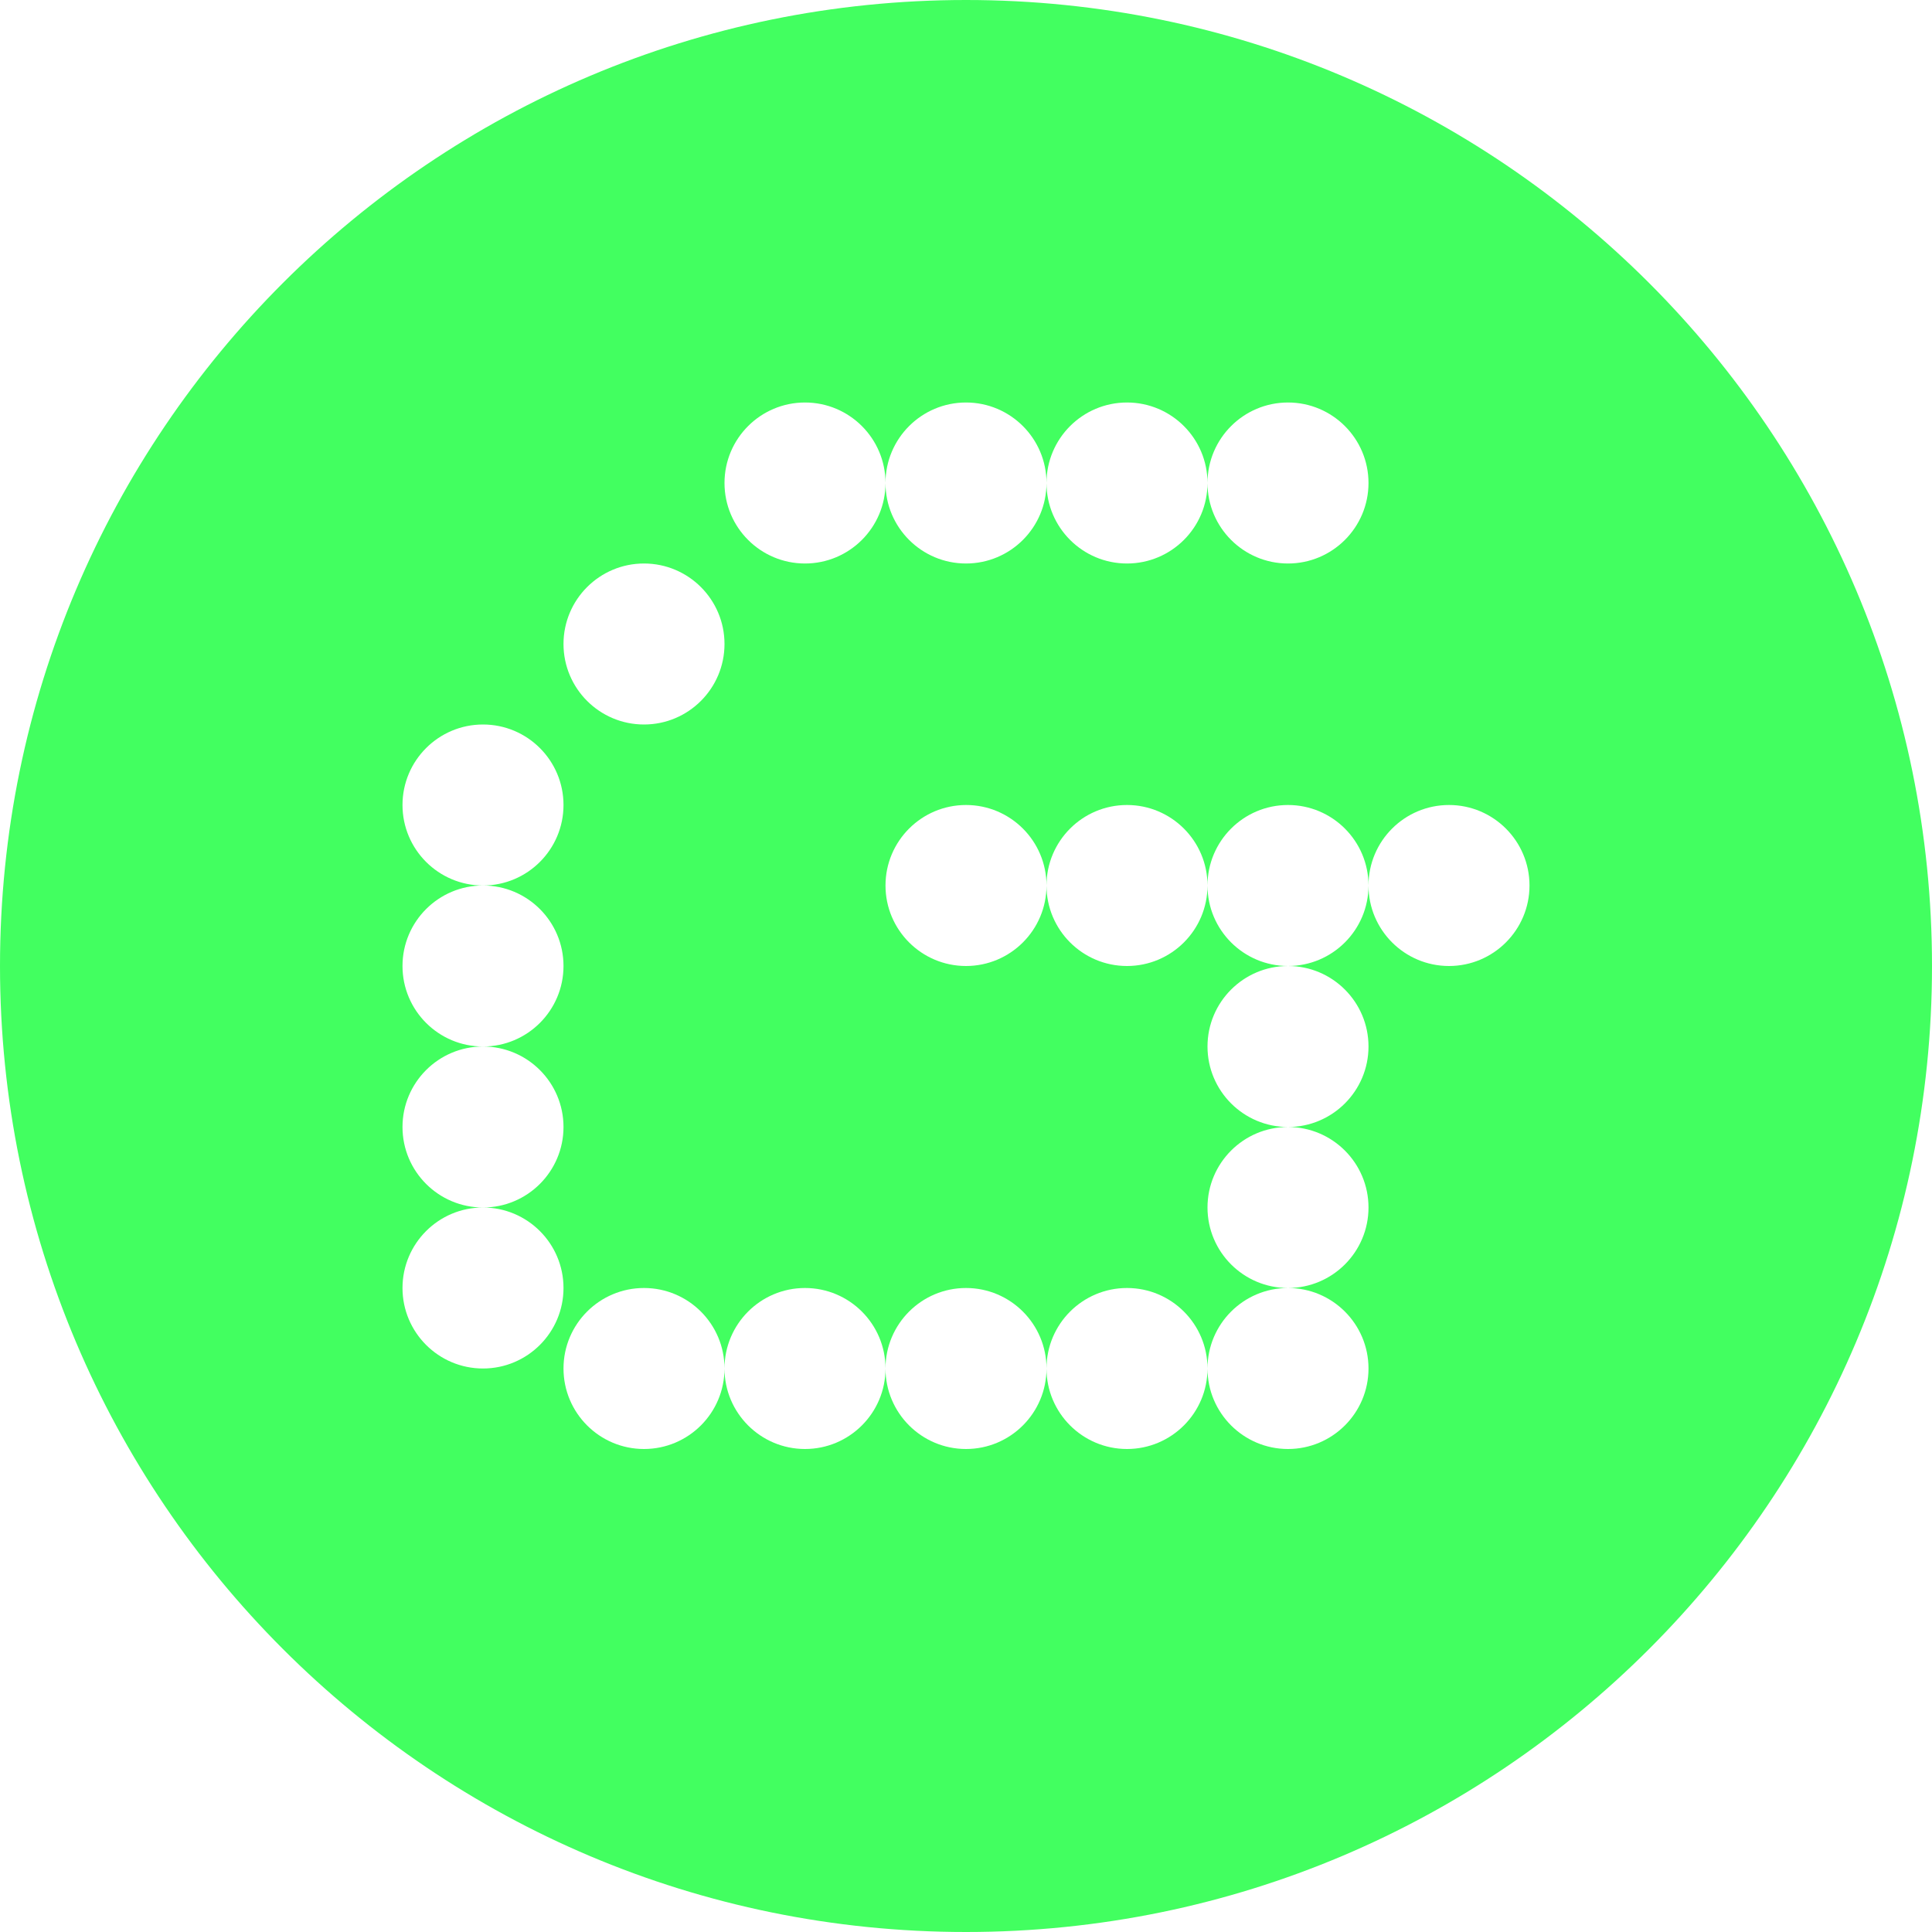 <svg width="24" height="24" viewBox="0 0 24 24" fill="none" xmlns="http://www.w3.org/2000/svg">
<g id="icons-24/send">
<path id="Subtract" fill-rule="evenodd" clip-rule="evenodd" d="M24 12C24 18.627 18.627 24 12 24C5.373 24 0 18.627 0 12C0 5.373 5.373 0 12 0C18.627 0 24 5.373 24 12ZM11 6C11 6.552 10.552 7 10 7C9.448 7 9 6.552 9 6C9 5.448 9.448 5 10 5C10.552 5 11 5.448 11 6ZM13 6C13 6.552 12.552 7 12 7C11.448 7 11 6.552 11 6C11 5.448 11.448 5 12 5C12.552 5 13 5.448 13 6ZM15 6C15 6.552 14.552 7 14 7C13.448 7 13 6.552 13 6C13 5.448 13.448 5 14 5C14.552 5 15 5.448 15 6ZM15 6C15 5.448 15.448 5 16 5C16.552 5 17 5.448 17 6C17 6.552 16.552 7 16 7C15.448 7 15 6.552 15 6ZM8 9C8.552 9 9 8.552 9 8C9 7.448 8.552 7 8 7C7.448 7 7 7.448 7 8C7 8.552 7.448 9 8 9ZM6 11C6.552 11 7 10.552 7 10C7 9.448 6.552 9 6 9C5.448 9 5 9.448 5 10C5 10.552 5.448 11 6 11ZM6 13C5.448 13 5 12.552 5 12C5 11.448 5.448 11 6 11C6.552 11 7 11.448 7 12C7 12.552 6.552 13 6 13ZM6 15C6.552 15 7 14.552 7 14C7 13.448 6.552 13 6 13C5.448 13 5 13.448 5 14C5 14.552 5.448 15 6 15ZM6 15C5.448 15 5 15.448 5 16C5 16.552 5.448 17 6 17C6.552 17 7 16.552 7 16C7 15.448 6.552 15 6 15ZM10 18C10.552 18 11 17.552 11 17C11 17.552 11.448 18 12 18C12.552 18 13 17.552 13 17C13 17.552 13.448 18 14 18C14.552 18 15 17.552 15 17C15 17.552 15.448 18 16 18C16.552 18 17 17.552 17 17C17 16.448 16.552 16 16 16C16.552 16 17 15.552 17 15C17 14.448 16.552 14 16 14C16.552 14 17 13.552 17 13C17 12.448 16.552 12 16 12C16.552 12 17 11.552 17 11C17 11.552 17.448 12 18 12C18.552 12 19 11.552 19 11C19 10.448 18.552 10 18 10C17.448 10 17 10.448 17 11C17 10.448 16.552 10 16 10C15.448 10 15 10.448 15 11C15 10.448 14.552 10 14 10C13.448 10 13 10.448 13 11C13 10.448 12.552 10 12 10C11.448 10 11 10.448 11 11C11 11.552 11.448 12 12 12C12.552 12 13 11.552 13 11C13 11.552 13.448 12 14 12C14.552 12 15 11.552 15 11C15 11.552 15.448 12 16 12C15.448 12 15 12.448 15 13C15 13.552 15.448 14 16 14C15.448 14 15 14.448 15 15C15 15.552 15.448 16 16 16C15.448 16 15 16.448 15 17C15 16.448 14.552 16 14 16C13.448 16 13 16.448 13 17C13 16.448 12.552 16 12 16C11.448 16 11 16.448 11 17C11 16.448 10.552 16 10 16C9.448 16 9 16.448 9 17C9 16.448 8.552 16 8 16C7.448 16 7 16.448 7 17C7 17.552 7.448 18 8 18C8.552 18 9 17.552 9 17C9 17.552 9.448 18 10 18Z" fill="#42FF60"/>
</g>
</svg>
